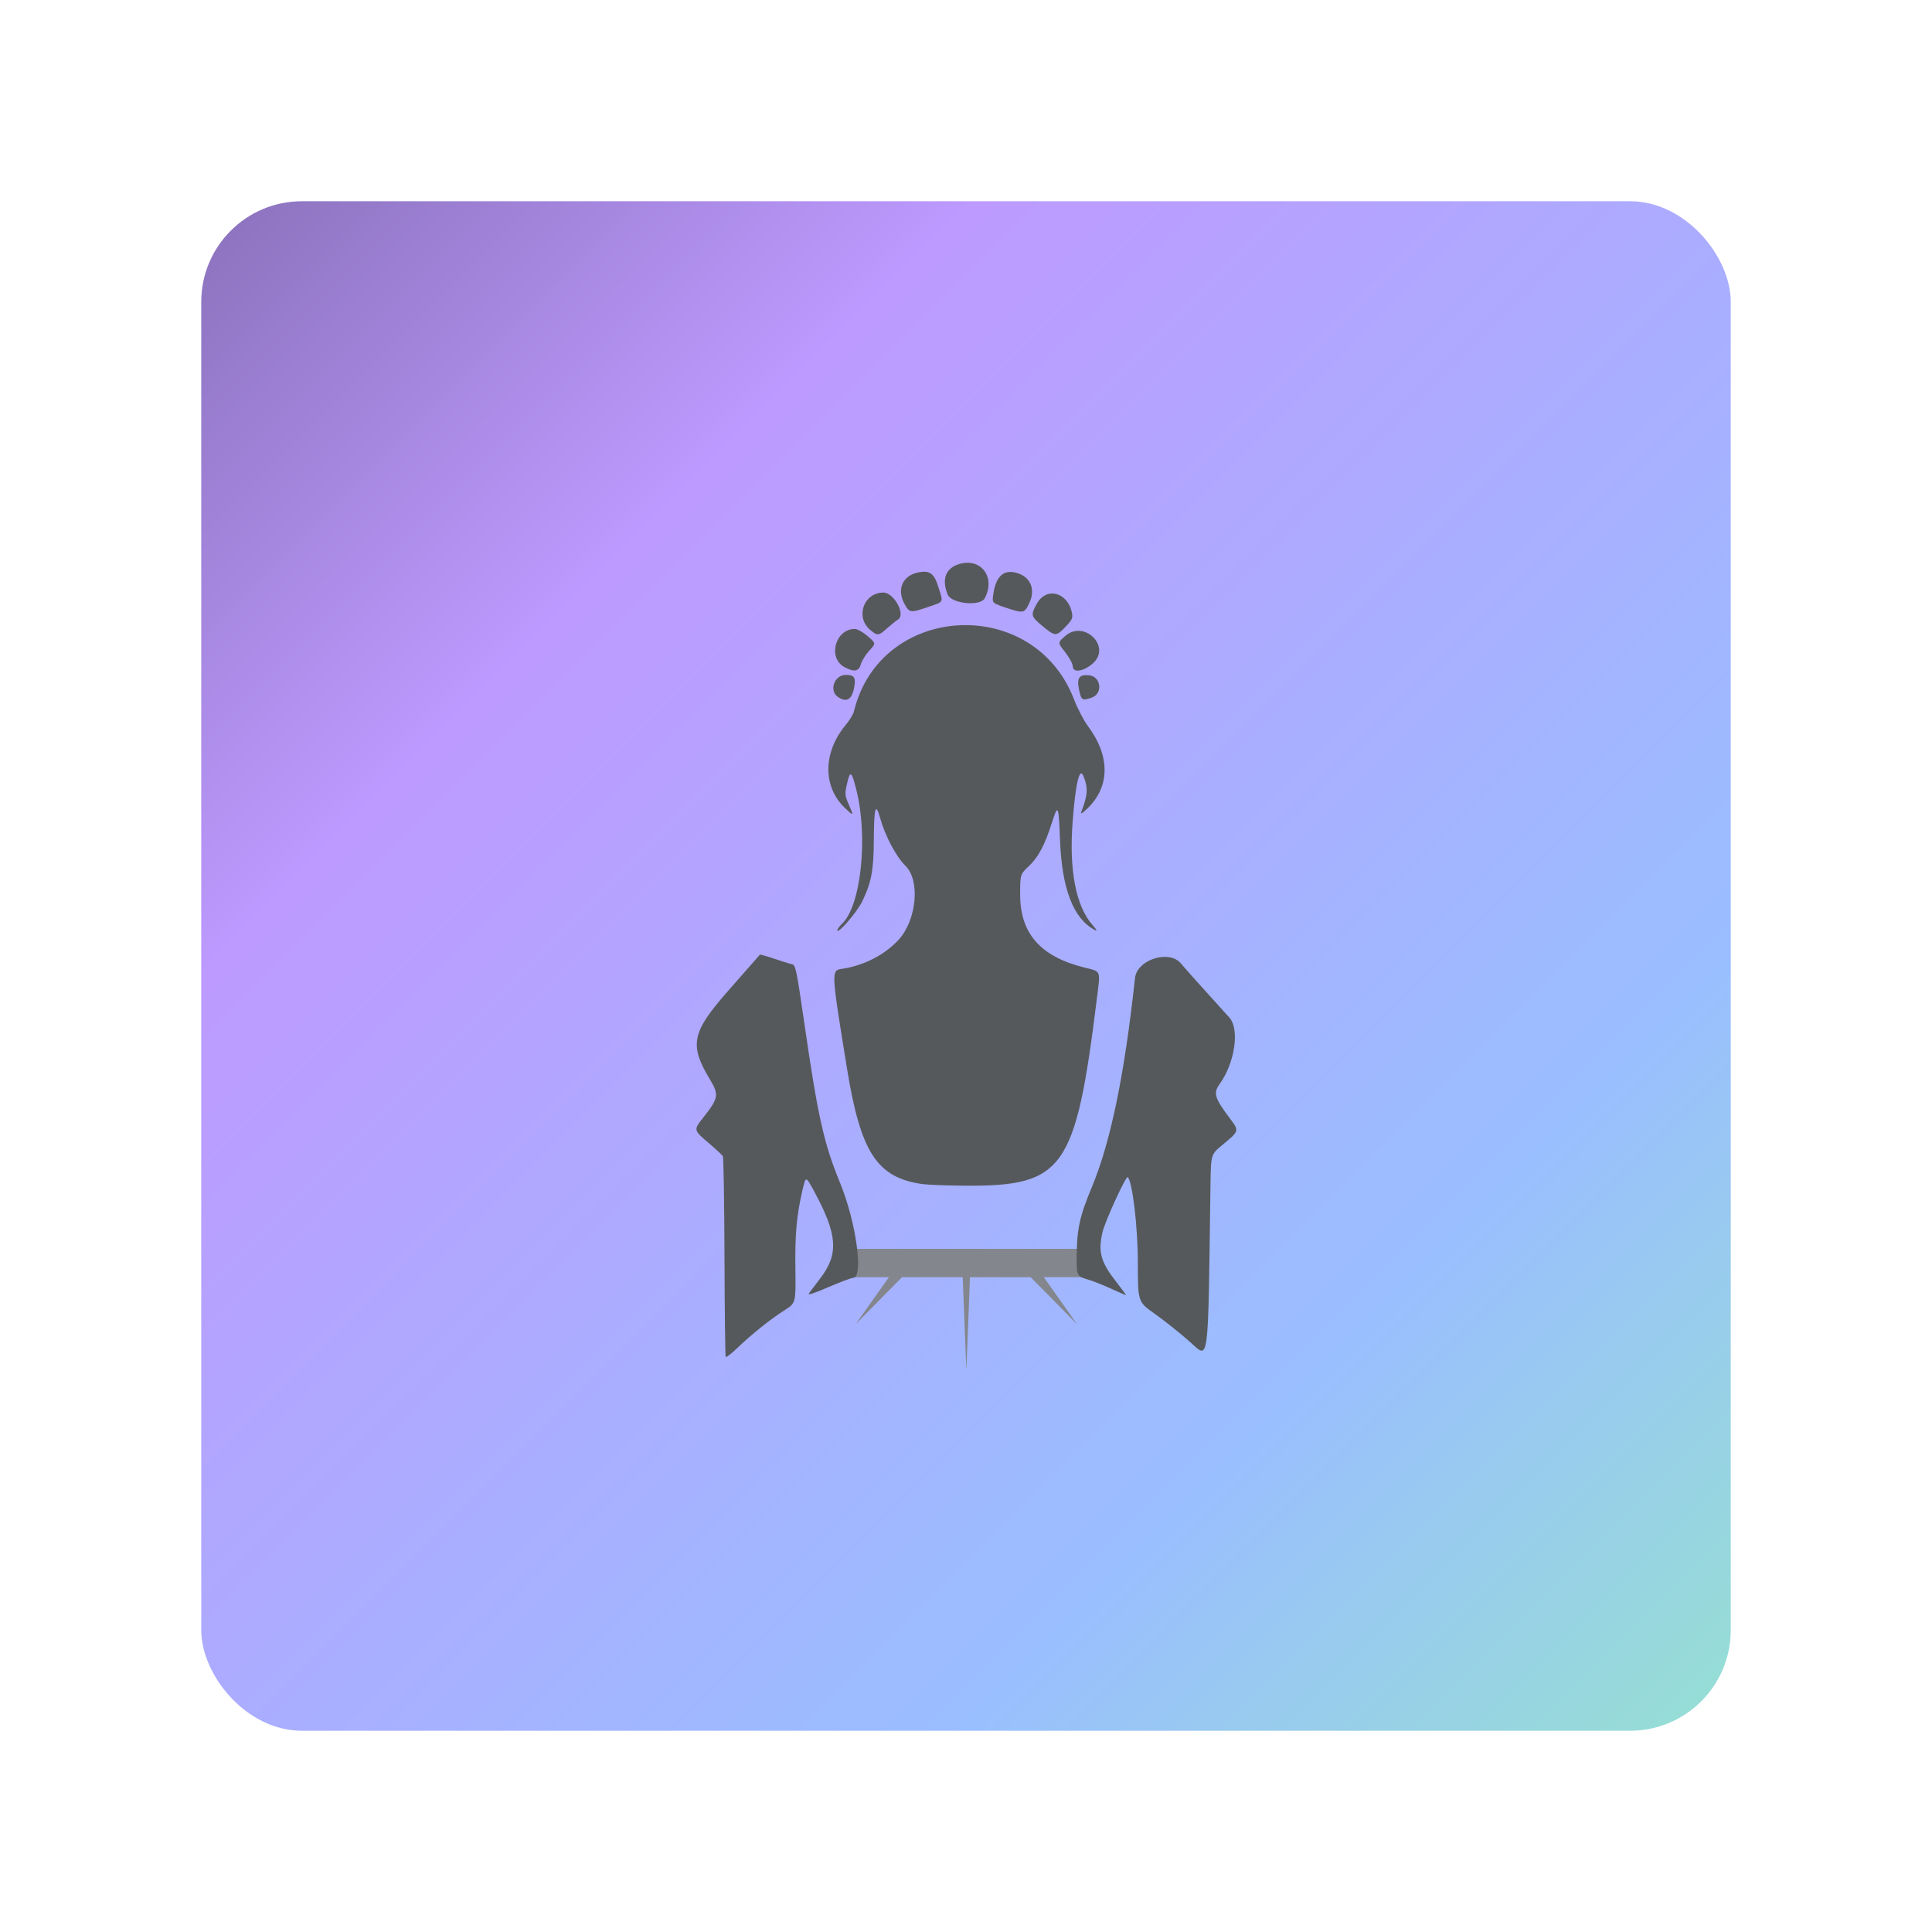 <?xml version="1.0" encoding="UTF-8"?>
<svg version="1.1" viewBox="0 0 192 192" xmlns="http://www.w3.org/2000/svg" xmlns:xlink="http://www.w3.org/1999/xlink">
 <defs>
  <linearGradient id="linearGradient400" x1="172" x2="20.859" y1="172" y2="20.99" gradientUnits="userSpaceOnUse">
   <stop style="stop-color:#96dfd3" offset="0"/>
   <stop style="stop-color:#9abeff" offset=".259"/>
   <stop style="stop-color:#bd9aff" offset=".751"/>
   <stop style="stop-color:#8c72bd" offset="1"/>
  </linearGradient>
 </defs>
 <rect class="a" x="20" y="20" width="152" height="152" rx="10" style="fill:url(#linearGradient400)"/>
 <g transform="matrix(.719 0 0 .719 20.54 .543)">
  <path d="m88.496 171.86v3.916l5.802-2.5e-4 -4.594 6.493 6.405-6.493h8.387l0.504 12.843 0.504-12.843h8.387l6.405 6.493-4.594-6.493 5.802 2.5e-4v-3.916h-33.009z" style="fill:#83868c"/>
  <path d="m71.736 186.79c-0.067-0.112-0.142-6.329-0.166-13.814-0.024-7.486-0.127-13.751-0.228-13.924-0.101-0.173-0.987-0.997-1.969-1.833-2.09-1.778-2.094-1.793-0.764-3.473 2.139-2.703 2.226-3.18 0.959-5.283-2.898-4.813-2.55-6.511 2.518-12.28 2.365-2.692 4.335-4.935 4.377-4.984 0.042-0.049 0.95 0.208 2.016 0.571 1.067 0.363 2.168 0.701 2.448 0.751 0.457 0.081 0.622 0.87 1.622 7.763 1.943 13.39 2.734 16.941 5.016 22.509 2.215 5.405 3.26 13.072 1.783 13.079-0.255 1e-3 -1.809 0.584-3.454 1.296-2.025 0.876-2.879 1.144-2.646 0.832 0.19-0.254 0.909-1.205 1.598-2.113 2.549-3.361 2.345-6.04-0.921-12.05-1.12-2.061-1.12-2.061-1.573-0.107-0.815 3.516-1.046 6.073-0.983 10.883 0.063 4.737 0.063 4.737-1.503 5.731-1.929 1.225-4.518 3.297-6.507 5.207-0.826 0.794-1.557 1.351-1.625 1.239zm64.118-2.12c-1.38-1.214-3.553-2.944-4.829-3.845-2.32-1.638-2.32-1.638-2.322-7.067-2e-3 -4.91-0.739-11.153-1.394-11.808-0.238-0.238-3.148 6.111-3.496 7.625-0.634 2.764-0.232 4.146 2.042 7.022 0.719 0.91 1.254 1.654 1.19 1.654-0.065 0-0.998-0.405-2.073-0.899-1.075-0.495-2.491-1.054-3.146-1.244-1.542-0.446-1.58-0.519-1.575-3.016 8e-3 -3.901 0.392-5.698 2.083-9.738 2.601-6.215 4.535-15.576 5.976-28.919 0.275-2.55 4.695-3.969 6.336-2.035 0.904 1.066 2.353 2.683 6.702 7.482 1.452 1.603 0.779 6.246-1.331 9.184-0.916 1.276-0.723 1.919 1.452 4.818 1.258 1.676 1.253 1.691-1.06 3.597-1.606 1.323-1.606 1.323-1.665 5.556-0.357 25.663-0.142 24.05-2.89 21.632zm-36.969-21.767c-6.256-0.914-8.498-4.365-10.384-15.986-2.2-13.554-2.199-13.534-0.686-13.761 3.032-0.455 5.887-1.921 7.817-4.015 2.498-2.71 3.015-8.187 0.965-10.209-1.322-1.303-2.813-4.122-3.53-6.672-0.617-2.198-0.833-1.401-0.856 3.163-0.021 4.135-0.357 5.879-1.634 8.473-0.731 1.484-3.411 4.566-3.411 3.921 0-0.151 0.286-0.543 0.635-0.871 2.62-2.461 3.643-11.879 2.008-18.471-0.673-2.712-0.874-2.829-1.334-0.777-0.283 1.265-0.258 1.533 0.247 2.675 0.755 1.707 0.729 1.734-0.53 0.528-3.071-2.944-3.01-7.697 0.148-11.476 0.521-0.623 1.023-1.448 1.116-1.834 3.612-14.991 24.788-16.203 30.4-1.739 0.512 1.32 1.382 3 1.933 3.733 3.129 4.165 3.086 8.445-0.116 11.461-0.696 0.655-0.924 0.771-0.779 0.397 0.898-2.331 0.953-3.318 0.275-4.961-0.527-1.276-1.08 1.095-1.48 6.338-0.509 6.678 0.448 11.662 2.74 14.274 0.649 0.739 0.718 0.901 0.287 0.67-2.939-1.572-4.511-5.662-4.772-12.419-0.188-4.873-0.27-5.047-1.12-2.381-0.98 3.074-1.868 4.748-3.17 5.981-1.217 1.152-1.217 1.152-1.217 3.969 0 5.34 2.785 8.521 8.794 10.041 2.456 0.622 2.309 0.268 1.805 4.334-2.923 23.588-4.561 25.922-18.139 25.841-2.547-0.015-5.25-0.118-6.008-0.229zm-11.653-67.34c-1.249-0.883-0.464-3.036 1.107-3.036 1.226 0 1.448 0.401 1.101 1.984-0.327 1.49-1.08 1.849-2.208 1.052zm33.346-0.986c-0.343-1.618 0.01-2.131 1.372-1.996 1.681 0.167 1.963 2.538 0.367 3.094-1.306 0.455-1.426 0.379-1.74-1.098zm-32.416-3.12c-2.369-1.264-1.284-5.283 1.426-5.28 0.341 3.97e-4 1.139 0.448 1.773 0.995 1.153 0.994 1.153 0.994 0.233 1.998-0.506 0.552-1.028 1.385-1.161 1.85-0.296 1.037-0.92 1.158-2.27 0.438zm31.548-0.098c0-0.351-0.474-1.237-1.052-1.969-1.052-1.331-1.052-1.331 0.048-2.273 2.572-2.201 6.312 1.45 3.849 3.757-1.251 1.172-2.844 1.443-2.844 0.484zm-28.001-5.053c-2.099-1.766-0.898-5.157 1.827-5.157 1.442 0 3.107 3.013 2.048 3.704-0.334 0.218-1.04 0.784-1.569 1.257-1.155 1.034-1.296 1.046-2.306 0.196zm23.767-0.567c-1.564-1.311-1.605-1.484-0.73-3.053 1.328-2.378 4.276-1.598 4.853 1.283 0.138 0.688 7e-3 0.971-0.881 1.904-1.301 1.368-1.456 1.361-3.241-0.135zm-4.846-2.445c-2.068-0.689-2.068-0.689-1.93-1.766 0.312-2.425 1.283-3.485 2.912-3.179 2.106 0.395 3.024 2.174 2.136 4.142-0.69 1.53-0.829 1.566-3.118 0.803zm-14.155-0.527c-1.147-2.041-0.298-3.994 1.916-4.41 1.601-0.3 2.162 0.134 2.787 2.159 0.641 2.076 0.763 1.862-1.5 2.639-2.393 0.822-2.533 0.805-3.204-0.388zm5.933-1.358c-0.866-2.165-0.237-3.709 1.727-4.238 2.972-0.8 4.925 1.93 3.407 4.765-0.625 1.167-4.621 0.757-5.135-0.527z" style="fill:#56595b;stroke-width:.265"/>
 </g>
</svg>
